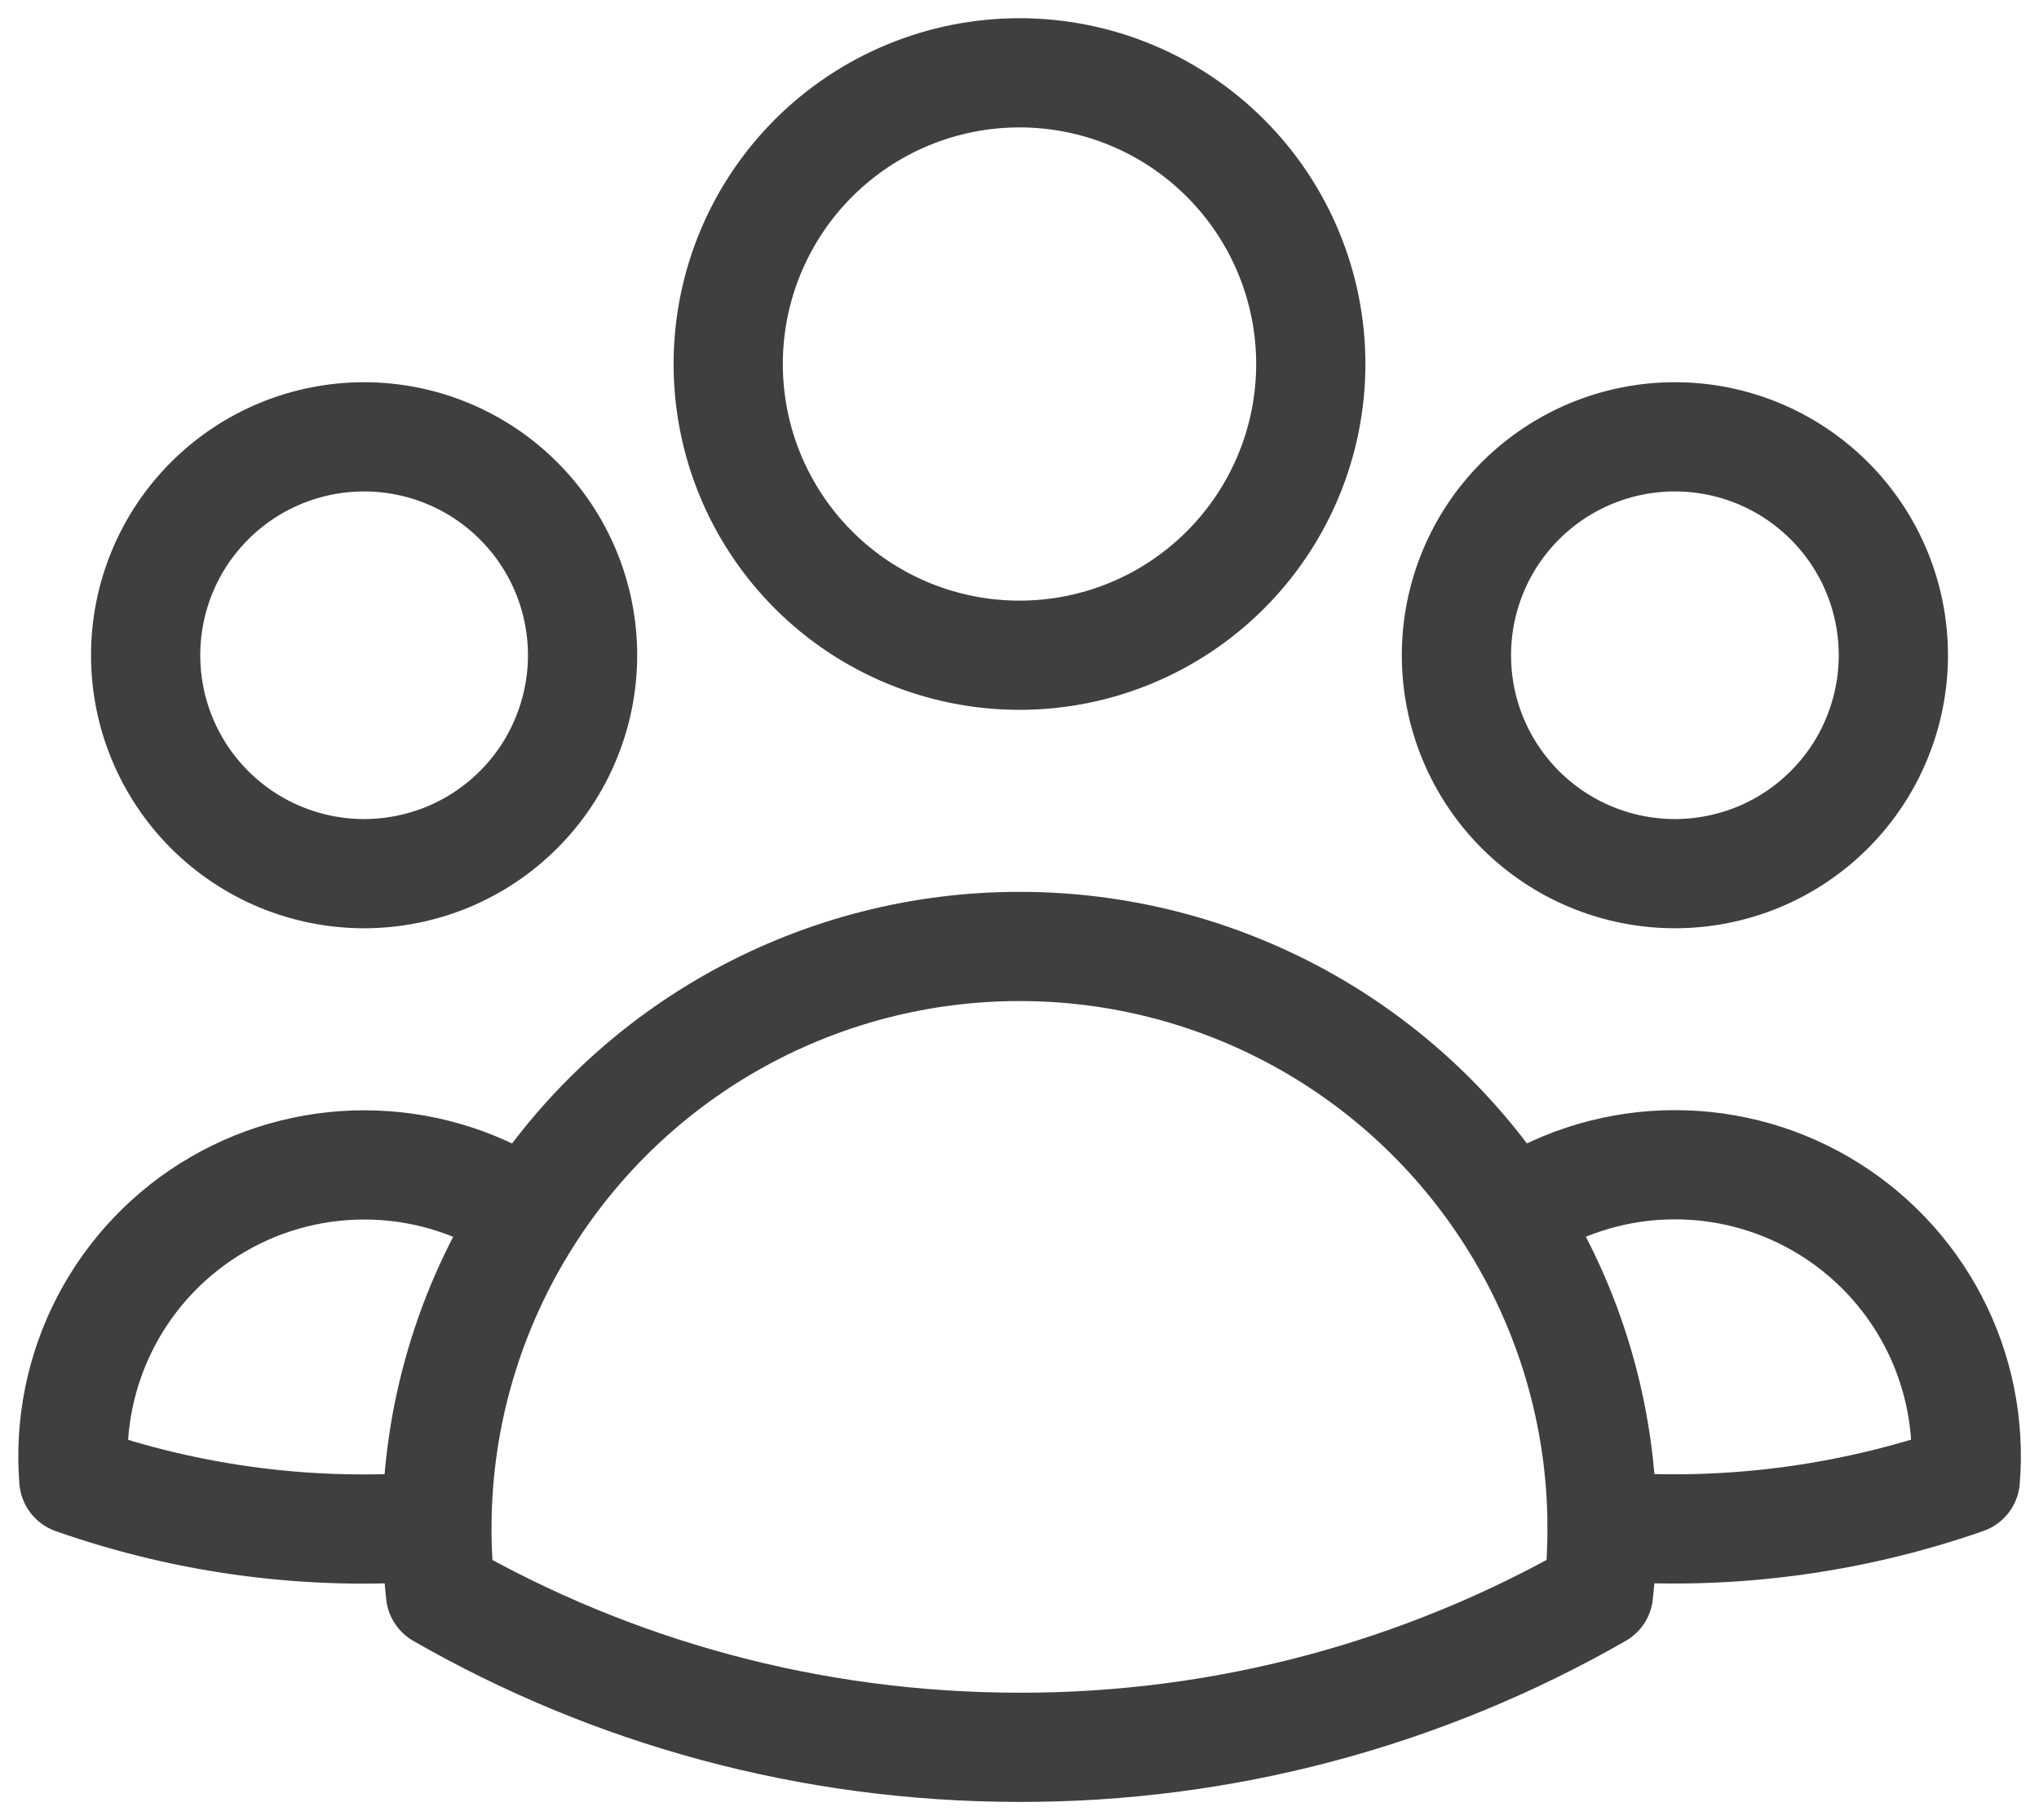 <svg width="28" height="25" viewBox="0 0 28 25" fill="none" xmlns="http://www.w3.org/2000/svg">
<path d="M20.745 16.695C21.369 16.269 22.1 16.028 22.855 16.001C23.61 15.973 24.357 16.16 25.01 16.539C25.663 16.919 26.196 17.475 26.546 18.145C26.896 18.814 27.049 19.569 26.988 20.321C25.388 20.88 23.689 21.098 22 20.96C21.995 19.449 21.559 17.969 20.745 16.696C20.022 15.562 19.025 14.629 17.846 13.983C16.667 13.337 15.344 12.999 14 13C12.656 12.999 11.333 13.338 10.154 13.984C8.975 14.63 7.978 15.563 7.256 16.696M21.998 20.959L22 21C22 21.3 21.984 21.596 21.951 21.888C19.531 23.276 16.789 24.005 14 24C11.107 24 8.39 23.232 6.049 21.888C6.015 21.579 5.998 21.269 6 20.959M6 20.959C4.311 21.102 2.613 20.885 1.014 20.323C0.954 19.57 1.107 18.816 1.457 18.146C1.807 17.477 2.339 16.921 2.992 16.542C3.645 16.162 4.392 15.976 5.146 16.003C5.901 16.03 6.632 16.27 7.256 16.696M6 20.959C6.005 19.448 6.442 17.969 7.256 16.696M18 5C18 6.061 17.578 7.078 16.828 7.828C16.078 8.579 15.061 9 14 9C12.939 9 11.921 8.579 11.171 7.828C10.421 7.078 10 6.061 10 5C10 3.939 10.421 2.922 11.171 2.172C11.921 1.421 12.939 1 14 1C15.061 1 16.078 1.421 16.828 2.172C17.578 2.922 18 3.939 18 5ZM26 9C26 9.394 25.922 9.784 25.771 10.148C25.621 10.512 25.4 10.843 25.121 11.121C24.843 11.4 24.512 11.621 24.148 11.772C23.784 11.922 23.394 12 23 12C22.606 12 22.216 11.922 21.852 11.772C21.488 11.621 21.157 11.4 20.878 11.121C20.6 10.843 20.379 10.512 20.228 10.148C20.077 9.784 20 9.394 20 9C20 8.204 20.316 7.441 20.878 6.879C21.441 6.316 22.204 6 23 6C23.796 6 24.558 6.316 25.121 6.879C25.684 7.441 26 8.204 26 9ZM8 9C8 9.394 7.922 9.784 7.771 10.148C7.621 10.512 7.4 10.843 7.121 11.121C6.843 11.4 6.512 11.621 6.148 11.772C5.784 11.922 5.394 12 5 12C4.606 12 4.216 11.922 3.852 11.772C3.488 11.621 3.157 11.4 2.878 11.121C2.6 10.843 2.379 10.512 2.228 10.148C2.077 9.784 2 9.394 2 9C2 8.204 2.316 7.441 2.878 6.879C3.441 6.316 4.204 6 5 6C5.795 6 6.559 6.316 7.121 6.879C7.684 7.441 8 8.204 8 9Z" stroke="#3F3F3F" stroke-width="1.5" stroke-linecap="round" stroke-linejoin="round"/>
</svg>

